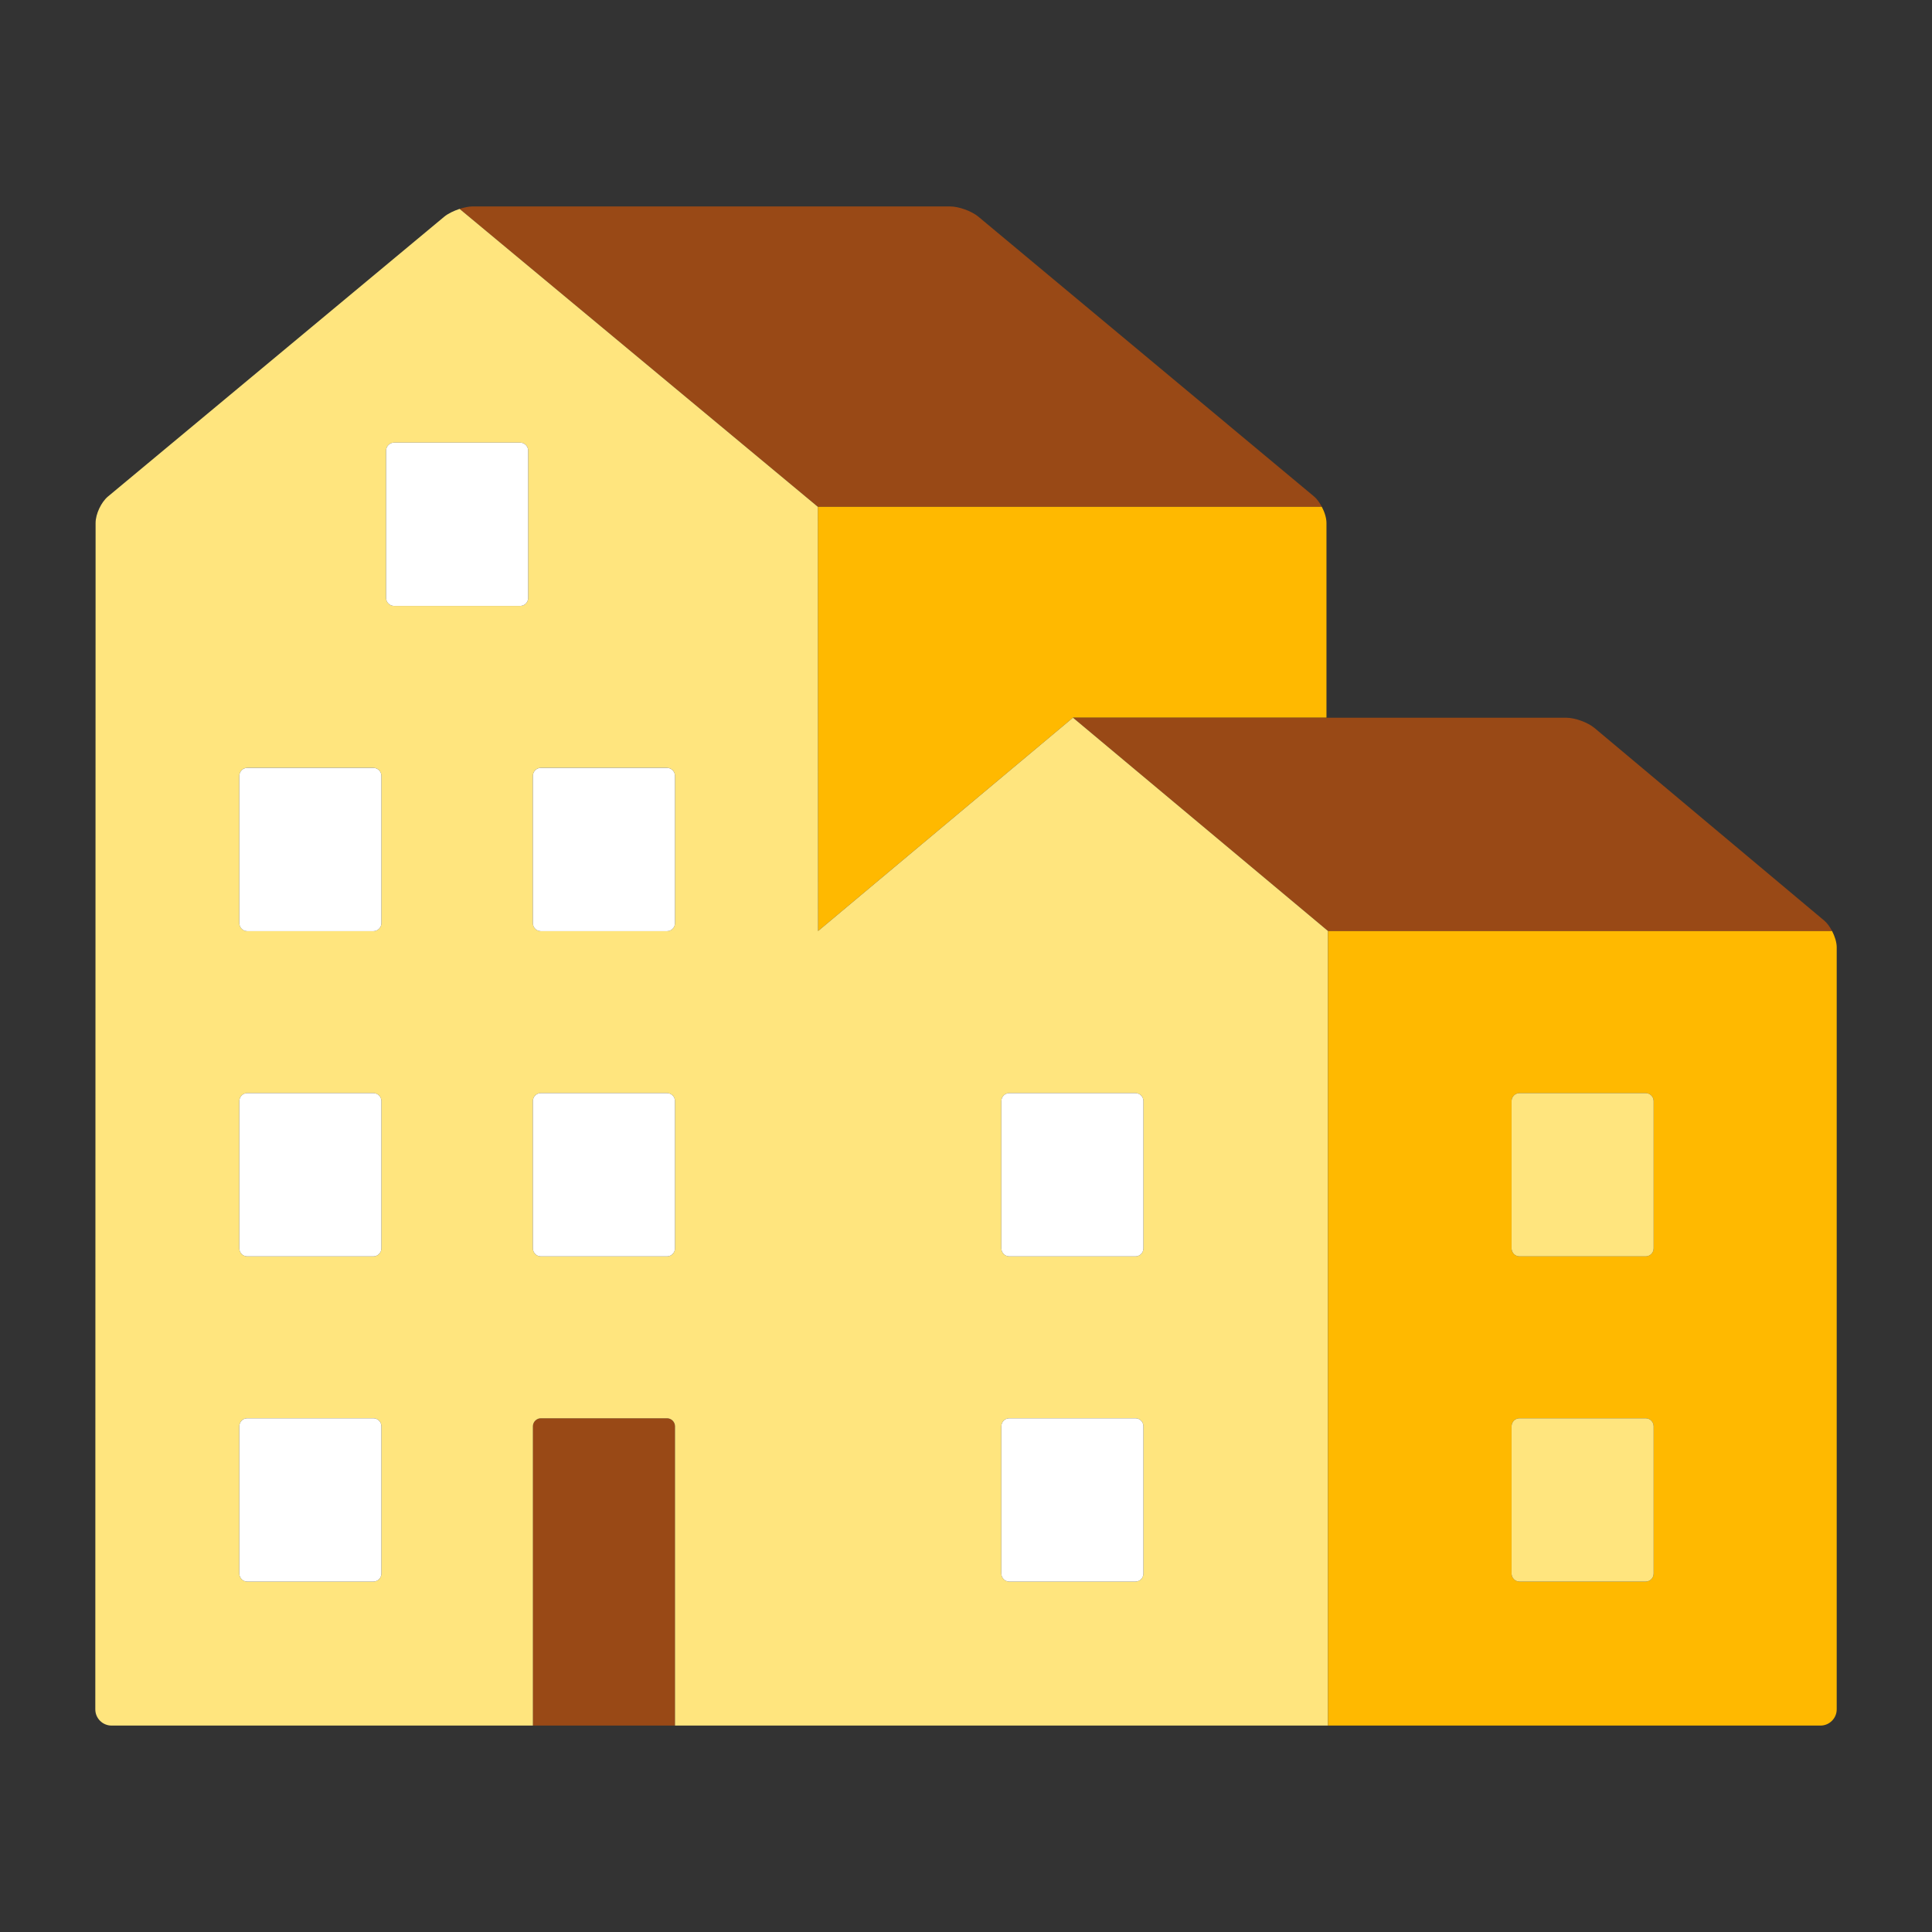 <?xml version="1.0" encoding="utf-8"?>
<!-- Generator: Adobe Illustrator 16.0.0, SVG Export Plug-In . SVG Version: 6.00 Build 0)  -->
<!DOCTYPE svg PUBLIC "-//W3C//DTD SVG 1.1//EN" "http://www.w3.org/Graphics/SVG/1.1/DTD/svg11.dtd">
<svg version="1.1" id="Lager_1" xmlns="http://www.w3.org/2000/svg" xmlns:xlink="http://www.w3.org/1999/xlink" x="0px" y="0px"
	 viewBox="0 0 90.709 90.708" enable-background="new 0 0 90.709 90.708" xml:space="preserve">
<rect x="0" y="0" width="90.709" height="90.708" fill="#333333" stroke="none"/>
<g>
	<path fill="#994916" d="M31.314,66.589h-5.92c-0.205,0-0.375,0.17-0.375,0.377v14.051h6.672V66.966
		C31.691,66.759,31.521,66.589,31.314,66.589z"/>
	<g>
		<path fill="#994916" d="M38.398,23.795h23.662c-0.101-0.193-0.225-0.369-0.365-0.486L45.939,10.177
			c-0.321-0.268-0.924-0.485-1.342-0.485c-3.583,0-18.769,0-22.4,0c-0.184,0-0.403,0.047-0.619,0.116L38.398,23.795z"/>
		<g>
			<path fill="#FFB900" d="M62.279,32.936v-8.382c0-0.234-0.088-0.511-0.219-0.759H38.398l0.011,19.919l11.968-10.018
				c0.299,0,6.094,0,11.902,0V32.936z"/>
		</g>
	</g>
	<g>
		<path fill="#994916" d="M62.354,43.714h23.664c-0.102-0.193-0.226-0.371-0.365-0.488l-10.785-9.042
			c-0.319-0.269-0.923-0.487-1.341-0.487c-1.702,0-6.028,0-10.487,0c-6.053,0-12.35,0-12.662,0L62.354,43.714z"/>
	</g>
	<g>
		<path fill="#FFE57E" d="M50.377,33.696L38.409,43.714l-0.011-19.919L21.578,9.808c-0.275,0.09-0.544,0.22-0.724,0.369
			L5.072,23.309c-0.322,0.267-0.584,0.827-0.584,1.245l-0.007,27.85L4.475,80.259c0,0.416,0.343,0.758,0.76,0.758H25.02V66.966
			c0-0.207,0.17-0.377,0.375-0.377h5.92c0.207,0,0.377,0.17,0.377,0.377v14.051h30.662V43.714L50.377,33.696z M17.907,73.88
			c0,0.207-0.171,0.377-0.378,0.377h-5.918c-0.207,0-0.375-0.17-0.375-0.377v-6.914c0-0.207,0.168-0.377,0.375-0.377h5.918
			c0.207,0,0.378,0.17,0.378,0.377V73.88z M17.907,58.611c0,0.207-0.171,0.377-0.378,0.377h-5.918c-0.207,0-0.375-0.17-0.375-0.377
			v-6.914c0-0.207,0.168-0.375,0.375-0.375h5.918c0.207,0,0.378,0.168,0.378,0.375V58.611z M17.907,43.343
			c0,0.205-0.171,0.375-0.378,0.375h-5.918c-0.207,0-0.375-0.17-0.375-0.375v-6.916c0-0.206,0.168-0.377,0.375-0.377h5.918
			c0.207,0,0.378,0.171,0.378,0.377V43.343z M24.798,28.072c0,0.207-0.17,0.377-0.375,0.377h-5.92c-0.207,0-0.376-0.17-0.376-0.377
			v-6.913c0-0.207,0.169-0.378,0.376-0.378h5.92c0.205,0,0.375,0.171,0.375,0.378V28.072z M31.691,58.611
			c0,0.207-0.17,0.377-0.377,0.377h-5.92c-0.205,0-0.375-0.17-0.375-0.377v-6.914c0-0.207,0.17-0.375,0.375-0.375h5.92
			c0.207,0,0.377,0.168,0.377,0.375V58.611z M31.691,43.343c0,0.205-0.17,0.375-0.377,0.375h-5.92c-0.205,0-0.375-0.17-0.375-0.375
			v-6.916c0-0.206,0.17-0.377,0.375-0.377h5.92c0.207,0,0.377,0.171,0.377,0.377V43.343z M53.684,73.88
			c0,0.207-0.168,0.377-0.375,0.377h-5.92c-0.205,0-0.375-0.17-0.375-0.377v-6.914c0-0.207,0.17-0.377,0.375-0.377h5.92
			c0.207,0,0.375,0.17,0.375,0.377V73.88z M53.684,58.611c0,0.207-0.168,0.377-0.375,0.377h-5.92c-0.205,0-0.375-0.17-0.375-0.377
			v-6.914c0-0.207,0.17-0.375,0.375-0.375h5.92c0.207,0,0.375,0.168,0.375,0.375V58.611z"/>
		<path fill="#FFFFFF" d="M17.529,51.322h-5.918c-0.207,0-0.375,0.168-0.375,0.375v6.914c0,0.207,0.168,0.377,0.375,0.377h5.918
			c0.207,0,0.378-0.17,0.378-0.377v-6.914C17.907,51.49,17.736,51.322,17.529,51.322z"/>
		<path fill="#FFFFFF" d="M17.529,36.051h-5.918c-0.207,0-0.375,0.171-0.375,0.377v6.916c0,0.205,0.168,0.375,0.375,0.375h5.918
			c0.207,0,0.378-0.17,0.378-0.375v-6.916C17.907,36.222,17.736,36.051,17.529,36.051z"/>
		<path fill="#FFFFFF" d="M31.314,51.322h-5.92c-0.205,0-0.375,0.168-0.375,0.375v6.914c0,0.207,0.17,0.377,0.375,0.377h5.92
			c0.207,0,0.377-0.17,0.377-0.377v-6.914C31.691,51.49,31.521,51.322,31.314,51.322z"/>
		<path fill="#FFFFFF" d="M31.314,36.051h-5.92c-0.205,0-0.375,0.171-0.375,0.377v6.916c0,0.205,0.17,0.375,0.375,0.375h5.92
			c0.207,0,0.377-0.17,0.377-0.375v-6.916C31.691,36.222,31.521,36.051,31.314,36.051z"/>
		<path fill="#FFFFFF" d="M24.423,20.781h-5.92c-0.207,0-0.376,0.171-0.376,0.378v6.913c0,0.207,0.169,0.377,0.376,0.377h5.92
			c0.205,0,0.375-0.17,0.375-0.377v-6.913C24.798,20.952,24.628,20.781,24.423,20.781z"/>
		<path fill="#FFFFFF" d="M17.529,66.589h-5.918c-0.207,0-0.375,0.17-0.375,0.377v6.914c0,0.207,0.168,0.377,0.375,0.377h5.918
			c0.207,0,0.378-0.17,0.378-0.377v-6.914C17.907,66.759,17.736,66.589,17.529,66.589z"/>
		<path fill="#FFFFFF" d="M53.309,51.322h-5.92c-0.205,0-0.375,0.168-0.375,0.375v6.914c0,0.207,0.17,0.377,0.375,0.377h5.92
			c0.207,0,0.375-0.17,0.375-0.377v-6.914C53.684,51.49,53.516,51.322,53.309,51.322z"/>
		<path fill="#FFFFFF" d="M53.309,66.589h-5.92c-0.205,0-0.375,0.17-0.375,0.377v6.914c0,0.207,0.17,0.377,0.375,0.377h5.92
			c0.207,0,0.375-0.17,0.375-0.377v-6.914C53.684,66.759,53.516,66.589,53.309,66.589z"/>
	</g>
	<g>
		<path fill="#FFB900" d="M86.018,43.714H62.354v37.303h0.76h22.362c0.417,0,0.759-0.344,0.759-0.76V44.472
			C86.234,44.238,86.146,43.962,86.018,43.714z M77.64,73.88c0,0.207-0.17,0.377-0.375,0.377h-5.921
			c-0.206,0-0.375-0.17-0.375-0.377v-6.914c0-0.207,0.169-0.377,0.375-0.377h5.921c0.205,0,0.375,0.17,0.375,0.377V73.88z
			 M77.64,58.611c0,0.207-0.17,0.377-0.375,0.377h-5.921c-0.206,0-0.375-0.17-0.375-0.377v-6.914c0-0.207,0.169-0.375,0.375-0.375
			h5.921c0.205,0,0.375,0.168,0.375,0.375V58.611z"/>
		<path fill="#FFE57E" d="M77.265,51.322h-5.921c-0.206,0-0.375,0.168-0.375,0.375v6.914c0,0.207,0.169,0.377,0.375,0.377h5.921
			c0.205,0,0.375-0.17,0.375-0.377v-6.914C77.64,51.49,77.47,51.322,77.265,51.322z"/>
		<path fill="#FFE57E" d="M77.265,66.589h-5.921c-0.206,0-0.375,0.17-0.375,0.377v6.914c0,0.207,0.169,0.377,0.375,0.377h5.921
			c0.205,0,0.375-0.17,0.375-0.377v-6.914C77.64,66.759,77.47,66.589,77.265,66.589z"/>
	</g>
</g>
</svg>
